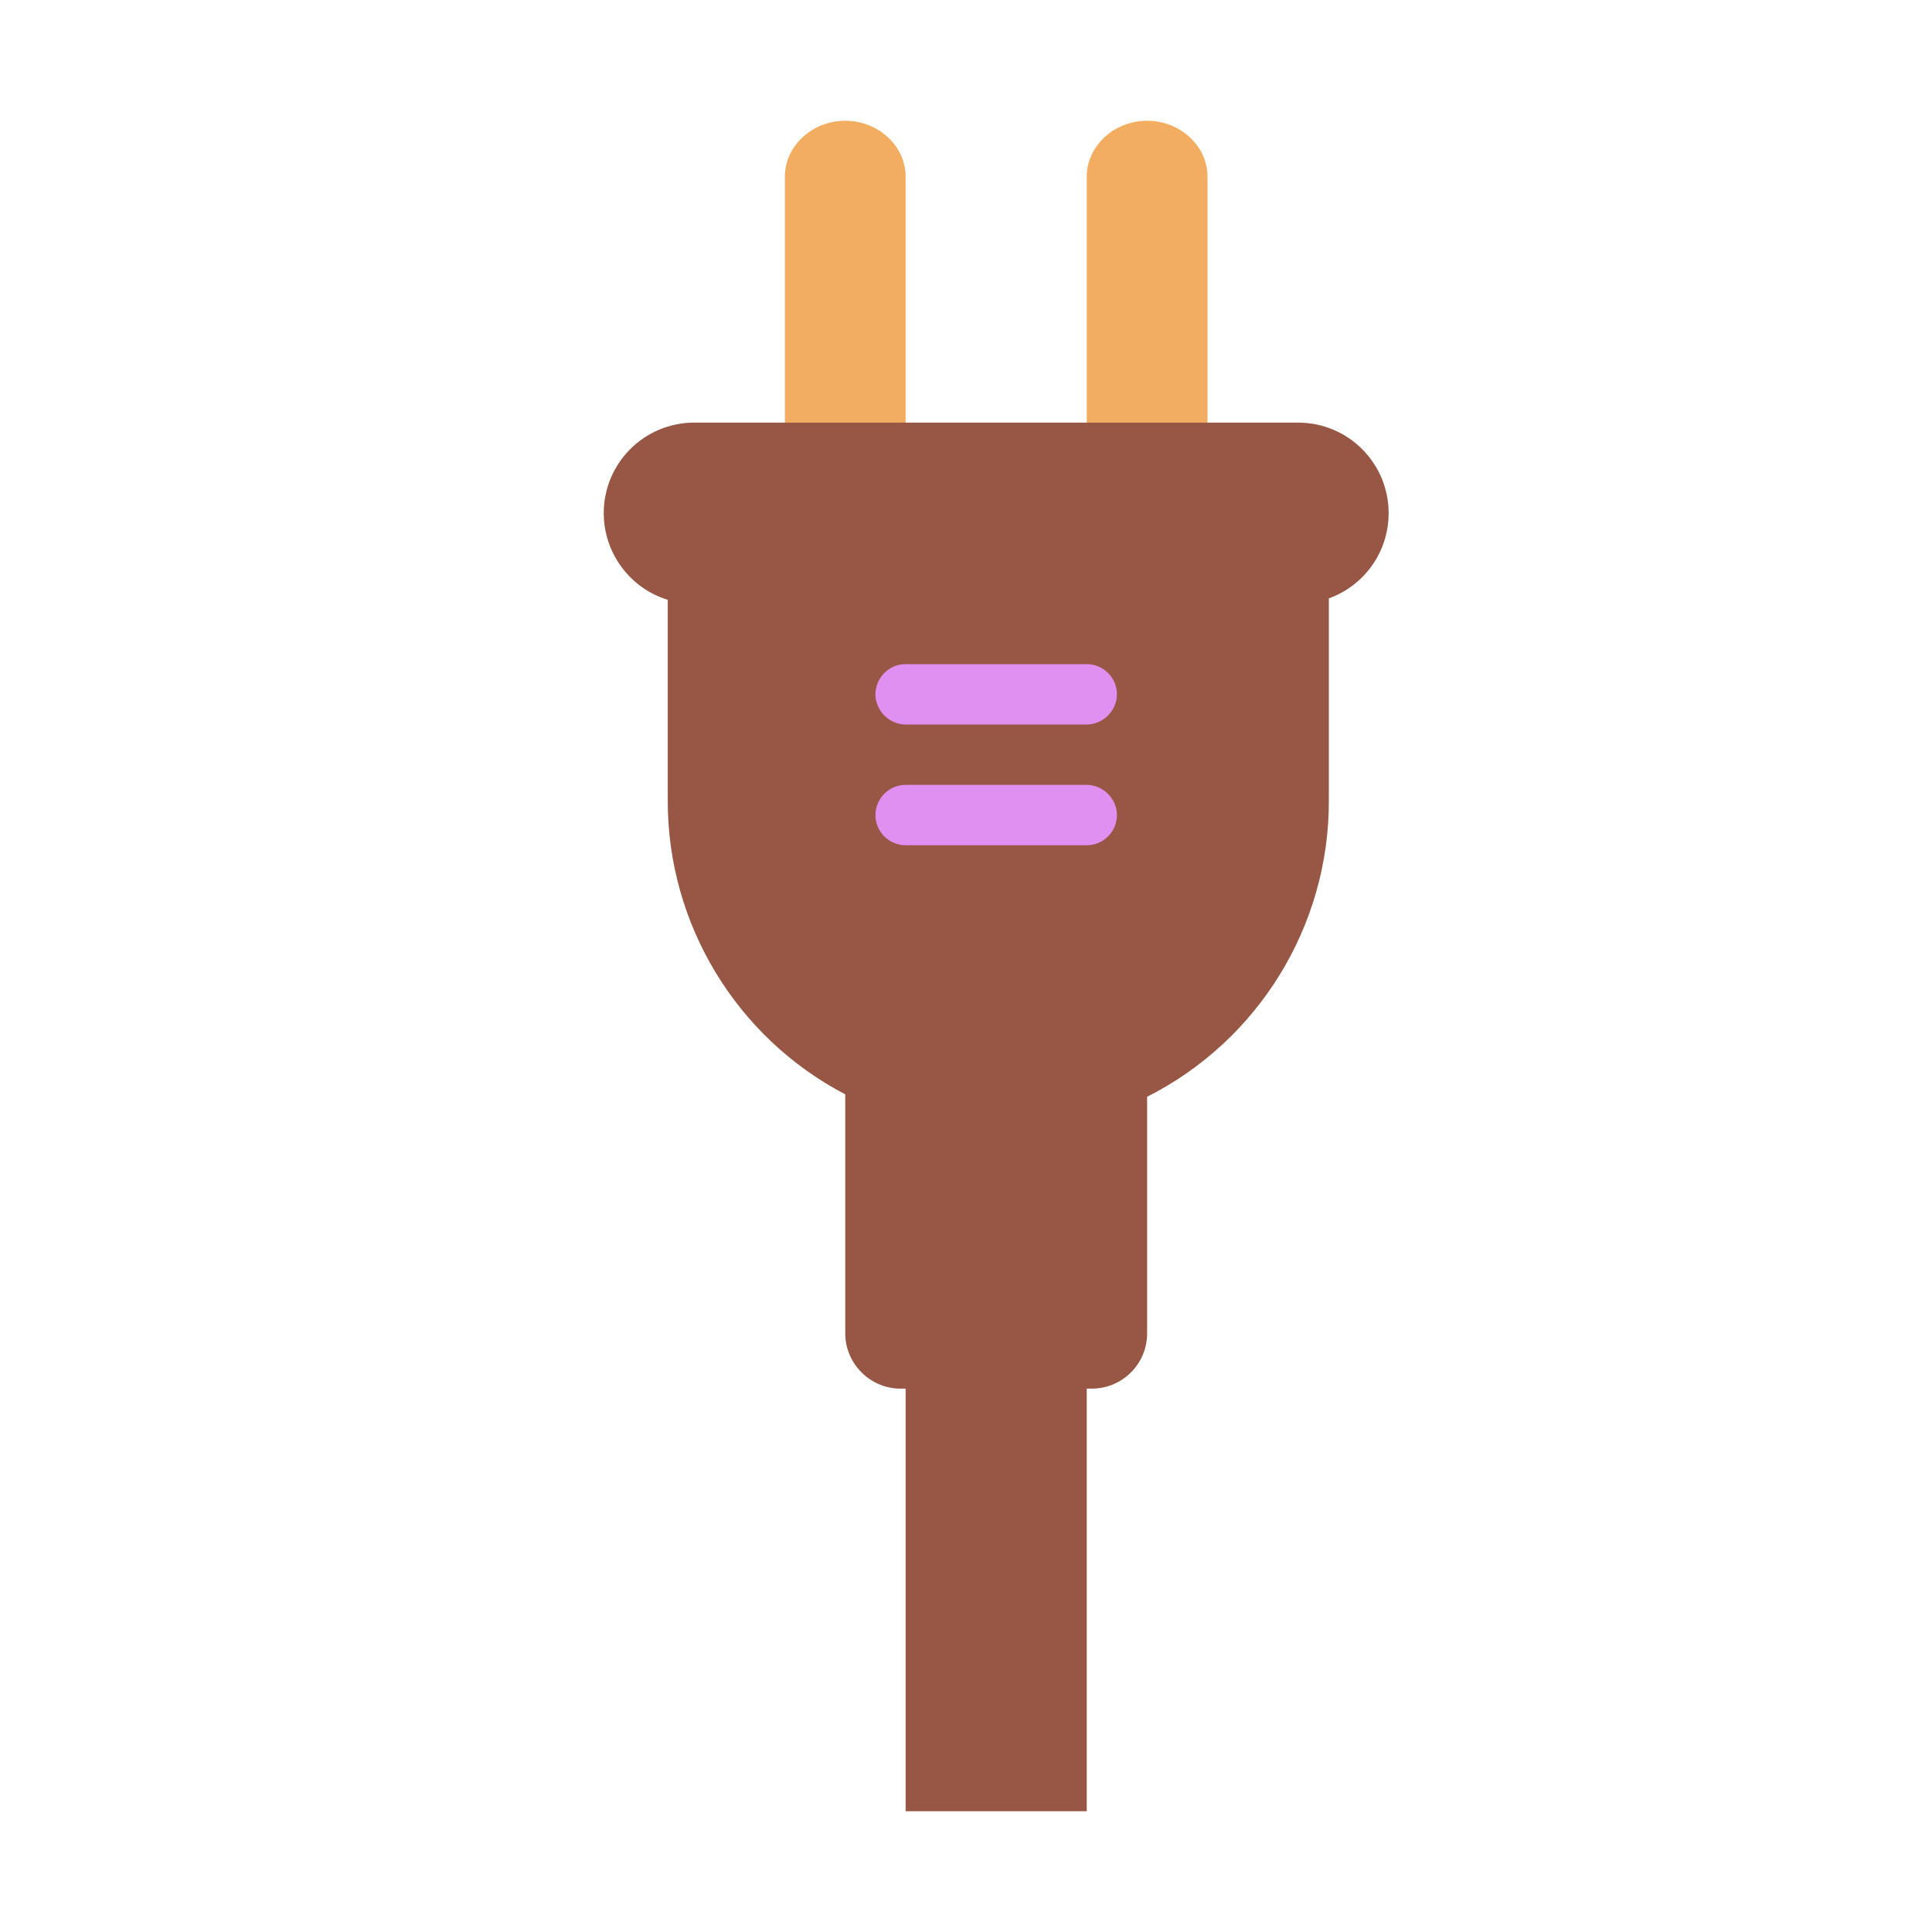 <?xml version="1.0" encoding="UTF-8" standalone="no"?>
<!DOCTYPE svg PUBLIC "-//W3C//DTD SVG 1.1//EN" "http://www.w3.org/Graphics/SVG/1.1/DTD/svg11.dtd">
<svg width="100%" height="100%" viewBox="0 0 32 32" version="1.1" xmlns="http://www.w3.org/2000/svg" xmlns:xlink="http://www.w3.org/1999/xlink" xml:space="preserve" xmlns:serif="http://www.serif.com/" style="fill-rule:evenodd;clip-rule:evenodd;stroke-linejoin:round;stroke-miterlimit:2;">
    <path d="M13,7.076C13,7.582 13.453,8 14,8C14.547,8 15,7.582 15,7.076L15,2.924C15,2.418 14.547,2 14,2C13.453,2 13,2.418 13,2.924L13,7.076ZM18,7.076C18,7.582 18.453,8 19,8C19.547,8 20,7.582 20,7.076L20,2.924C20,2.418 19.547,2 19,2C18.453,2 18,2.418 18,2.924L18,7.076Z" style="fill:rgb(243,173,97);fill-rule:nonzero;"/>
    <path d="M11.06,9.935C10.431,9.742 10,9.157 10,8.5C10,7.67 10.67,7 11.5,7L21.5,7C22.33,7 23,7.67 23,8.5C23,9.15 22.588,9.703 22.01,9.911L22.01,13.27C22.012,15.336 20.844,17.235 19,18.166L19,22.084C19,22.591 18.59,23 18.084,23L18,23L18,30L15,30L15,23C15,23 14.915,23 14.915,23C14.413,23 14,22.587 14,22.085C14,22.085 14,22.084 14,22.084L14,18.126C12.195,17.182 11.06,15.307 11.06,13.27L11.06,9.935Z" style="fill:rgb(151,87,68);fill-rule:nonzero;"/>
    <path d="M15,12L18,12C18.27,12 18.5,11.77 18.5,11.5C18.5,11.22 18.27,11 18,11L15,11C14.72,11 14.5,11.23 14.5,11.5C14.5,11.77 14.73,12 15,12M15,14L18,14C18.27,14 18.5,13.78 18.5,13.5C18.5,13.23 18.27,13 18,13L15,13C14.72,13 14.5,13.23 14.5,13.5C14.5,13.78 14.73,14 15,14" style="fill:rgb(224,144,241);fill-rule:nonzero;"/>
</svg>
